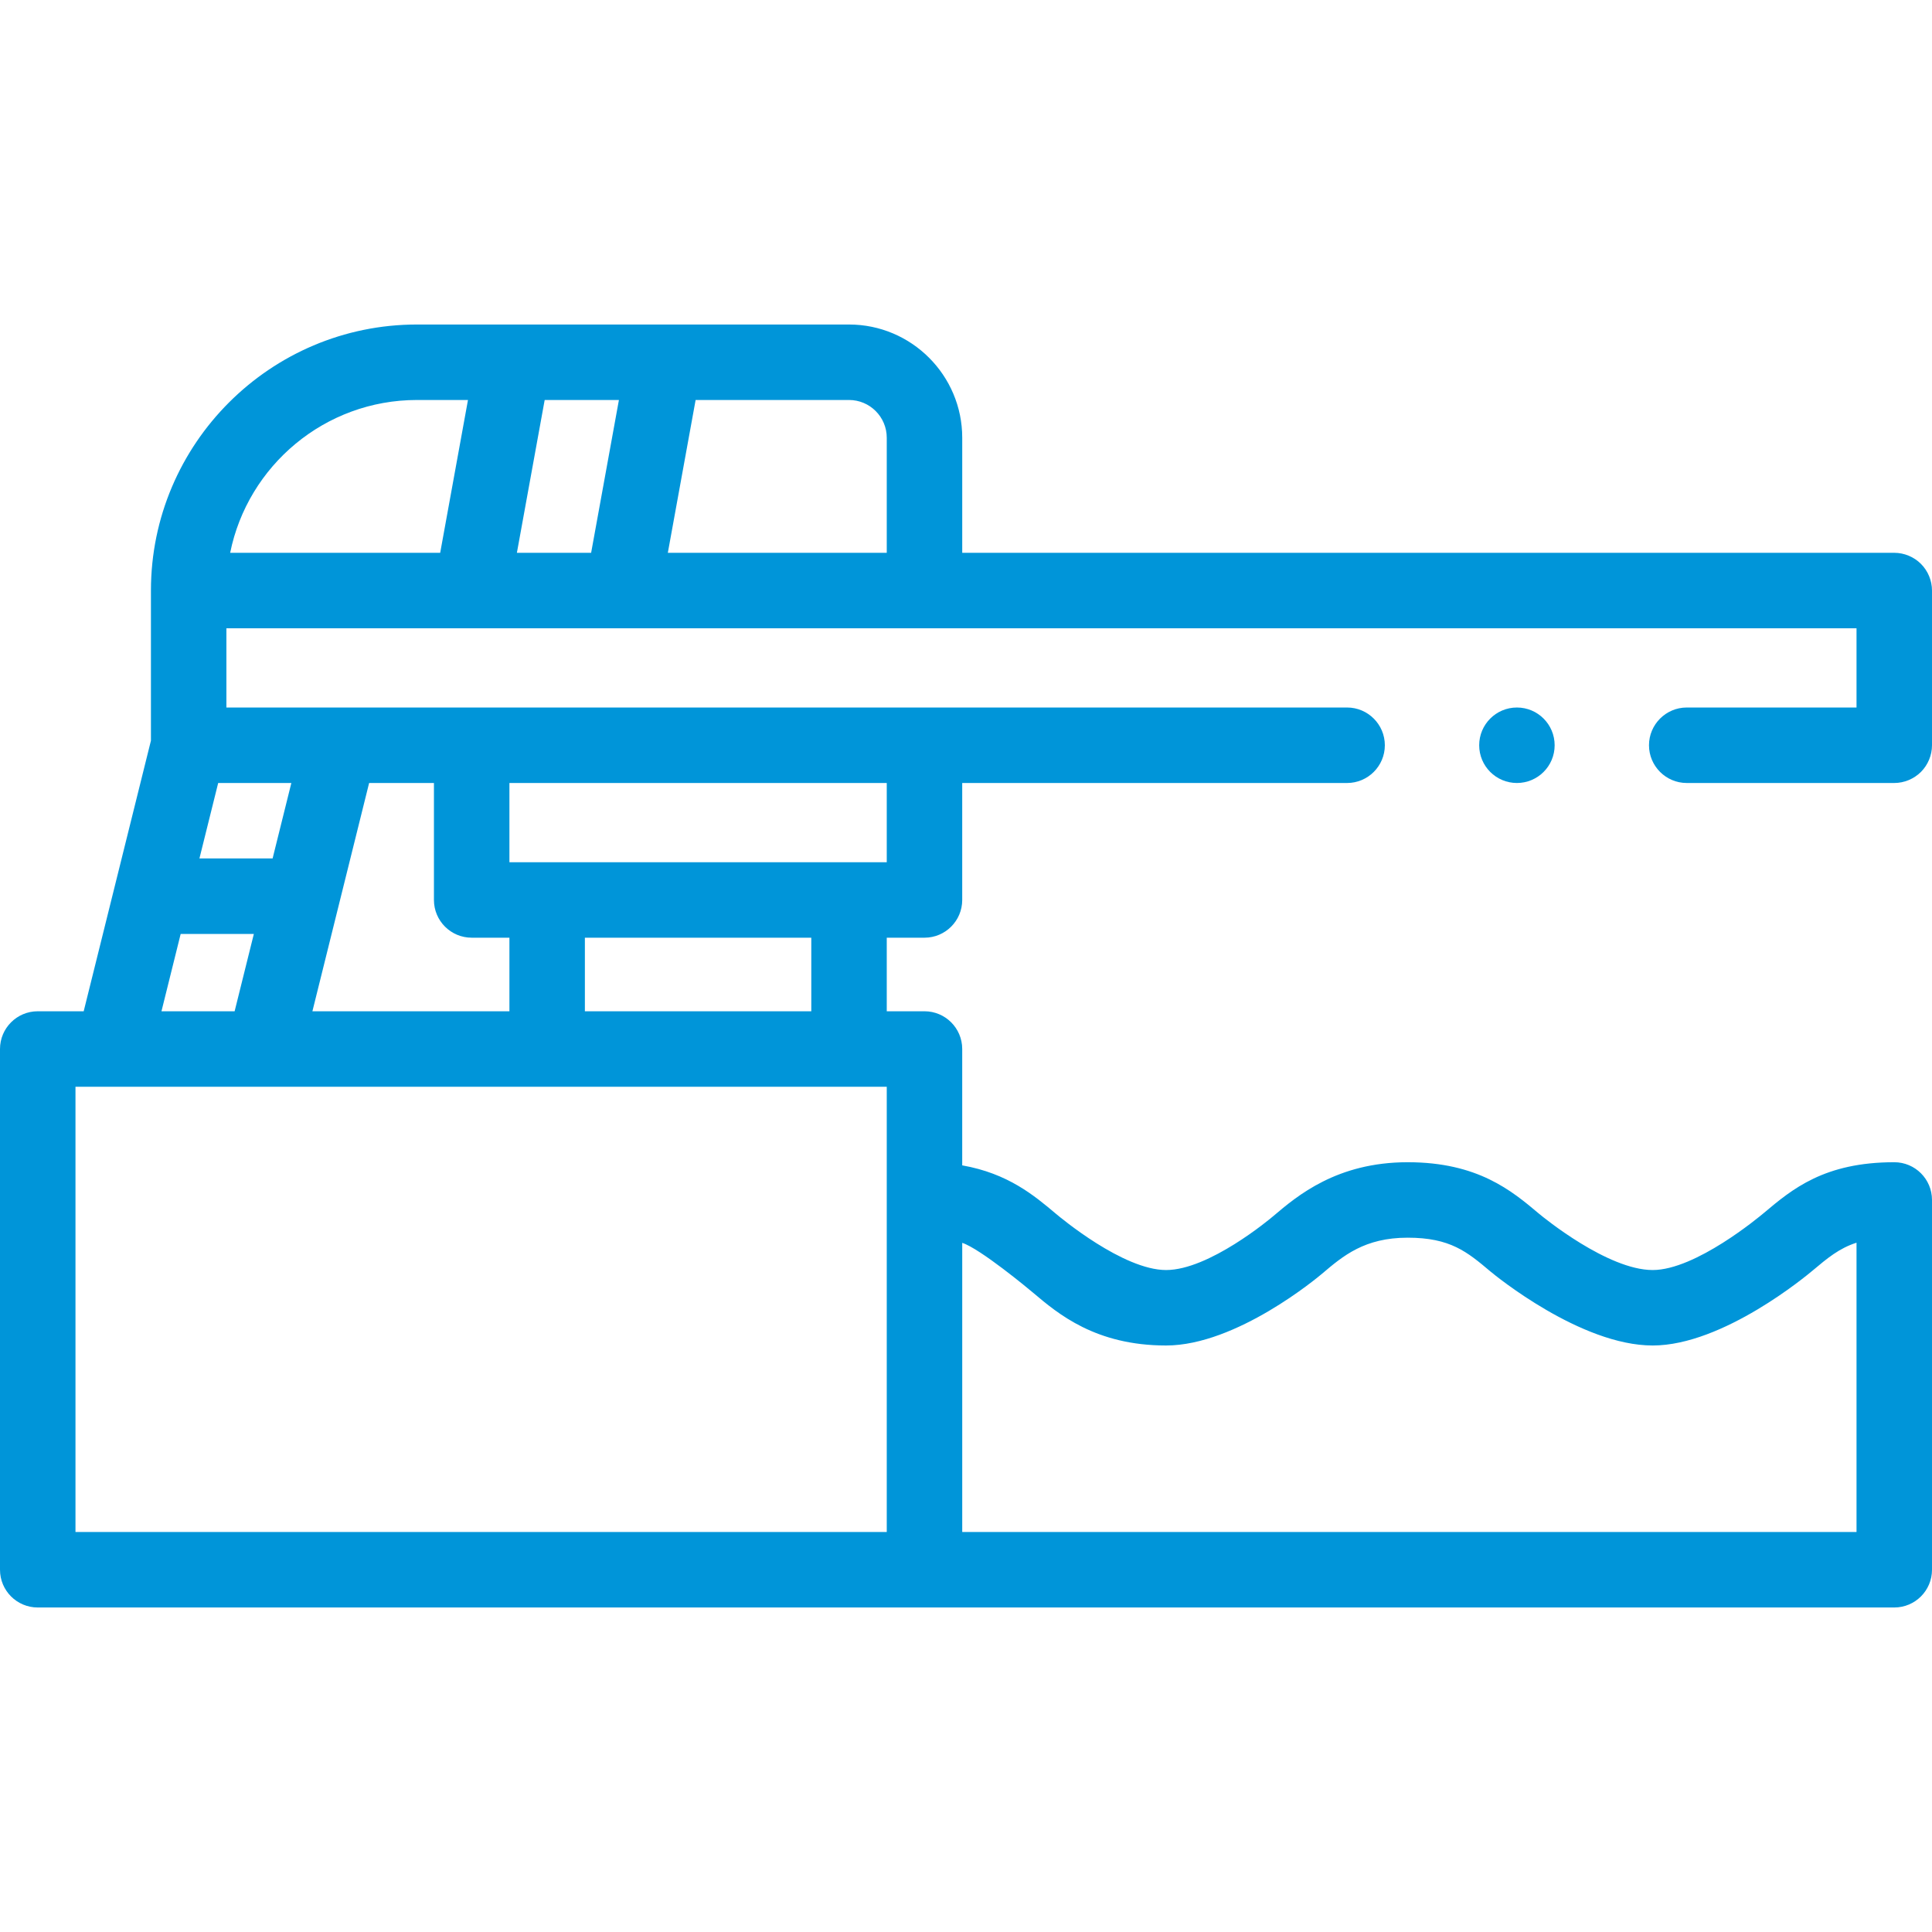 <svg width="120" height="120" viewBox="0 0 120 120" fill="none" xmlns="http://www.w3.org/2000/svg">
<path d="M94.219 48.633C95.513 48.633 96.562 47.584 96.562 46.289C96.562 44.995 95.513 43.945 94.219 43.945C92.924 43.945 91.875 44.995 91.875 46.289C91.875 47.584 92.924 48.633 94.219 48.633Z" fill="#0095D9"/>
<path d="M104.766 43.945C103.474 43.945 102.422 44.998 102.422 46.289C102.422 47.581 103.474 48.633 104.766 48.633H117.656C118.273 48.633 118.877 48.382 119.313 47.946C119.749 47.51 120 46.906 120 46.289V36.68C120 36.063 119.749 35.459 119.313 35.023C118.877 34.587 118.273 34.336 117.656 34.336H59.766V27.188C59.766 23.311 56.611 20.156 52.734 20.156H25.898C16.787 20.156 9.375 27.569 9.375 36.68V46.002L5.198 62.812H2.344C1.049 62.812 0 63.862 0 65.156V97.5C0 98.794 1.049 99.844 2.344 99.844H117.656C118.951 99.844 120 98.794 120 97.5V74.531C120 73.237 118.951 72.188 117.656 72.188C113.31 72.188 111.321 73.857 109.567 75.331C109.275 75.576 105.318 78.884 102.651 78.884C99.859 78.884 95.864 75.616 95.591 75.386C93.899 73.961 91.793 72.188 87.432 72.188C83.031 72.188 80.566 74.28 79.092 75.53C78.873 75.716 75.093 78.884 72.427 78.884C69.76 78.884 65.856 75.618 65.585 75.389C64.228 74.246 62.602 72.882 59.765 72.383V65.156C59.765 63.862 58.716 62.812 57.422 62.812H55.078V58.242H57.422C58.716 58.242 59.765 57.193 59.765 55.898V48.633H83.672C84.963 48.633 86.015 47.581 86.015 46.289C86.015 44.998 84.963 43.945 83.672 43.945H14.062V39.023H115.312V43.945H104.766ZM11.222 58.008H15.767L14.573 62.812H10.029L11.222 58.008ZM26.953 48.633V55.898C26.953 57.193 28.002 58.242 29.297 58.242H31.641V62.812H19.404L22.927 48.633H26.953ZM4.688 67.5H55.078V95.156H4.688V67.5ZM64.169 80.294C65.712 81.599 68.043 83.571 72.427 83.571C76.81 83.571 81.869 79.322 82.126 79.104C83.417 78.008 84.752 76.875 87.432 76.875C90.082 76.875 91.126 77.754 92.572 78.972C92.865 79.218 98.18 83.571 102.651 83.571C107.034 83.571 112.27 79.181 112.581 78.92C113.508 78.142 114.236 77.531 115.312 77.186V95.156H59.766V77.196C60.883 77.557 63.926 80.088 64.169 80.294ZM50.391 62.812H36.328V58.242H50.391V62.812ZM55.078 48.633V53.555H31.641V48.633H55.078ZM18.096 48.633L16.932 53.32H12.387L13.552 48.633H18.096ZM25.898 24.844H29.067L27.341 34.336H14.296C15.386 28.928 20.174 24.844 25.898 24.844ZM32.105 34.336L33.831 24.844H38.442L36.716 34.336H32.105ZM41.48 34.336L43.206 24.844H52.734C54.027 24.844 55.078 25.895 55.078 27.188V34.336H41.48Z" fill="#0095D9"/>
</svg>

